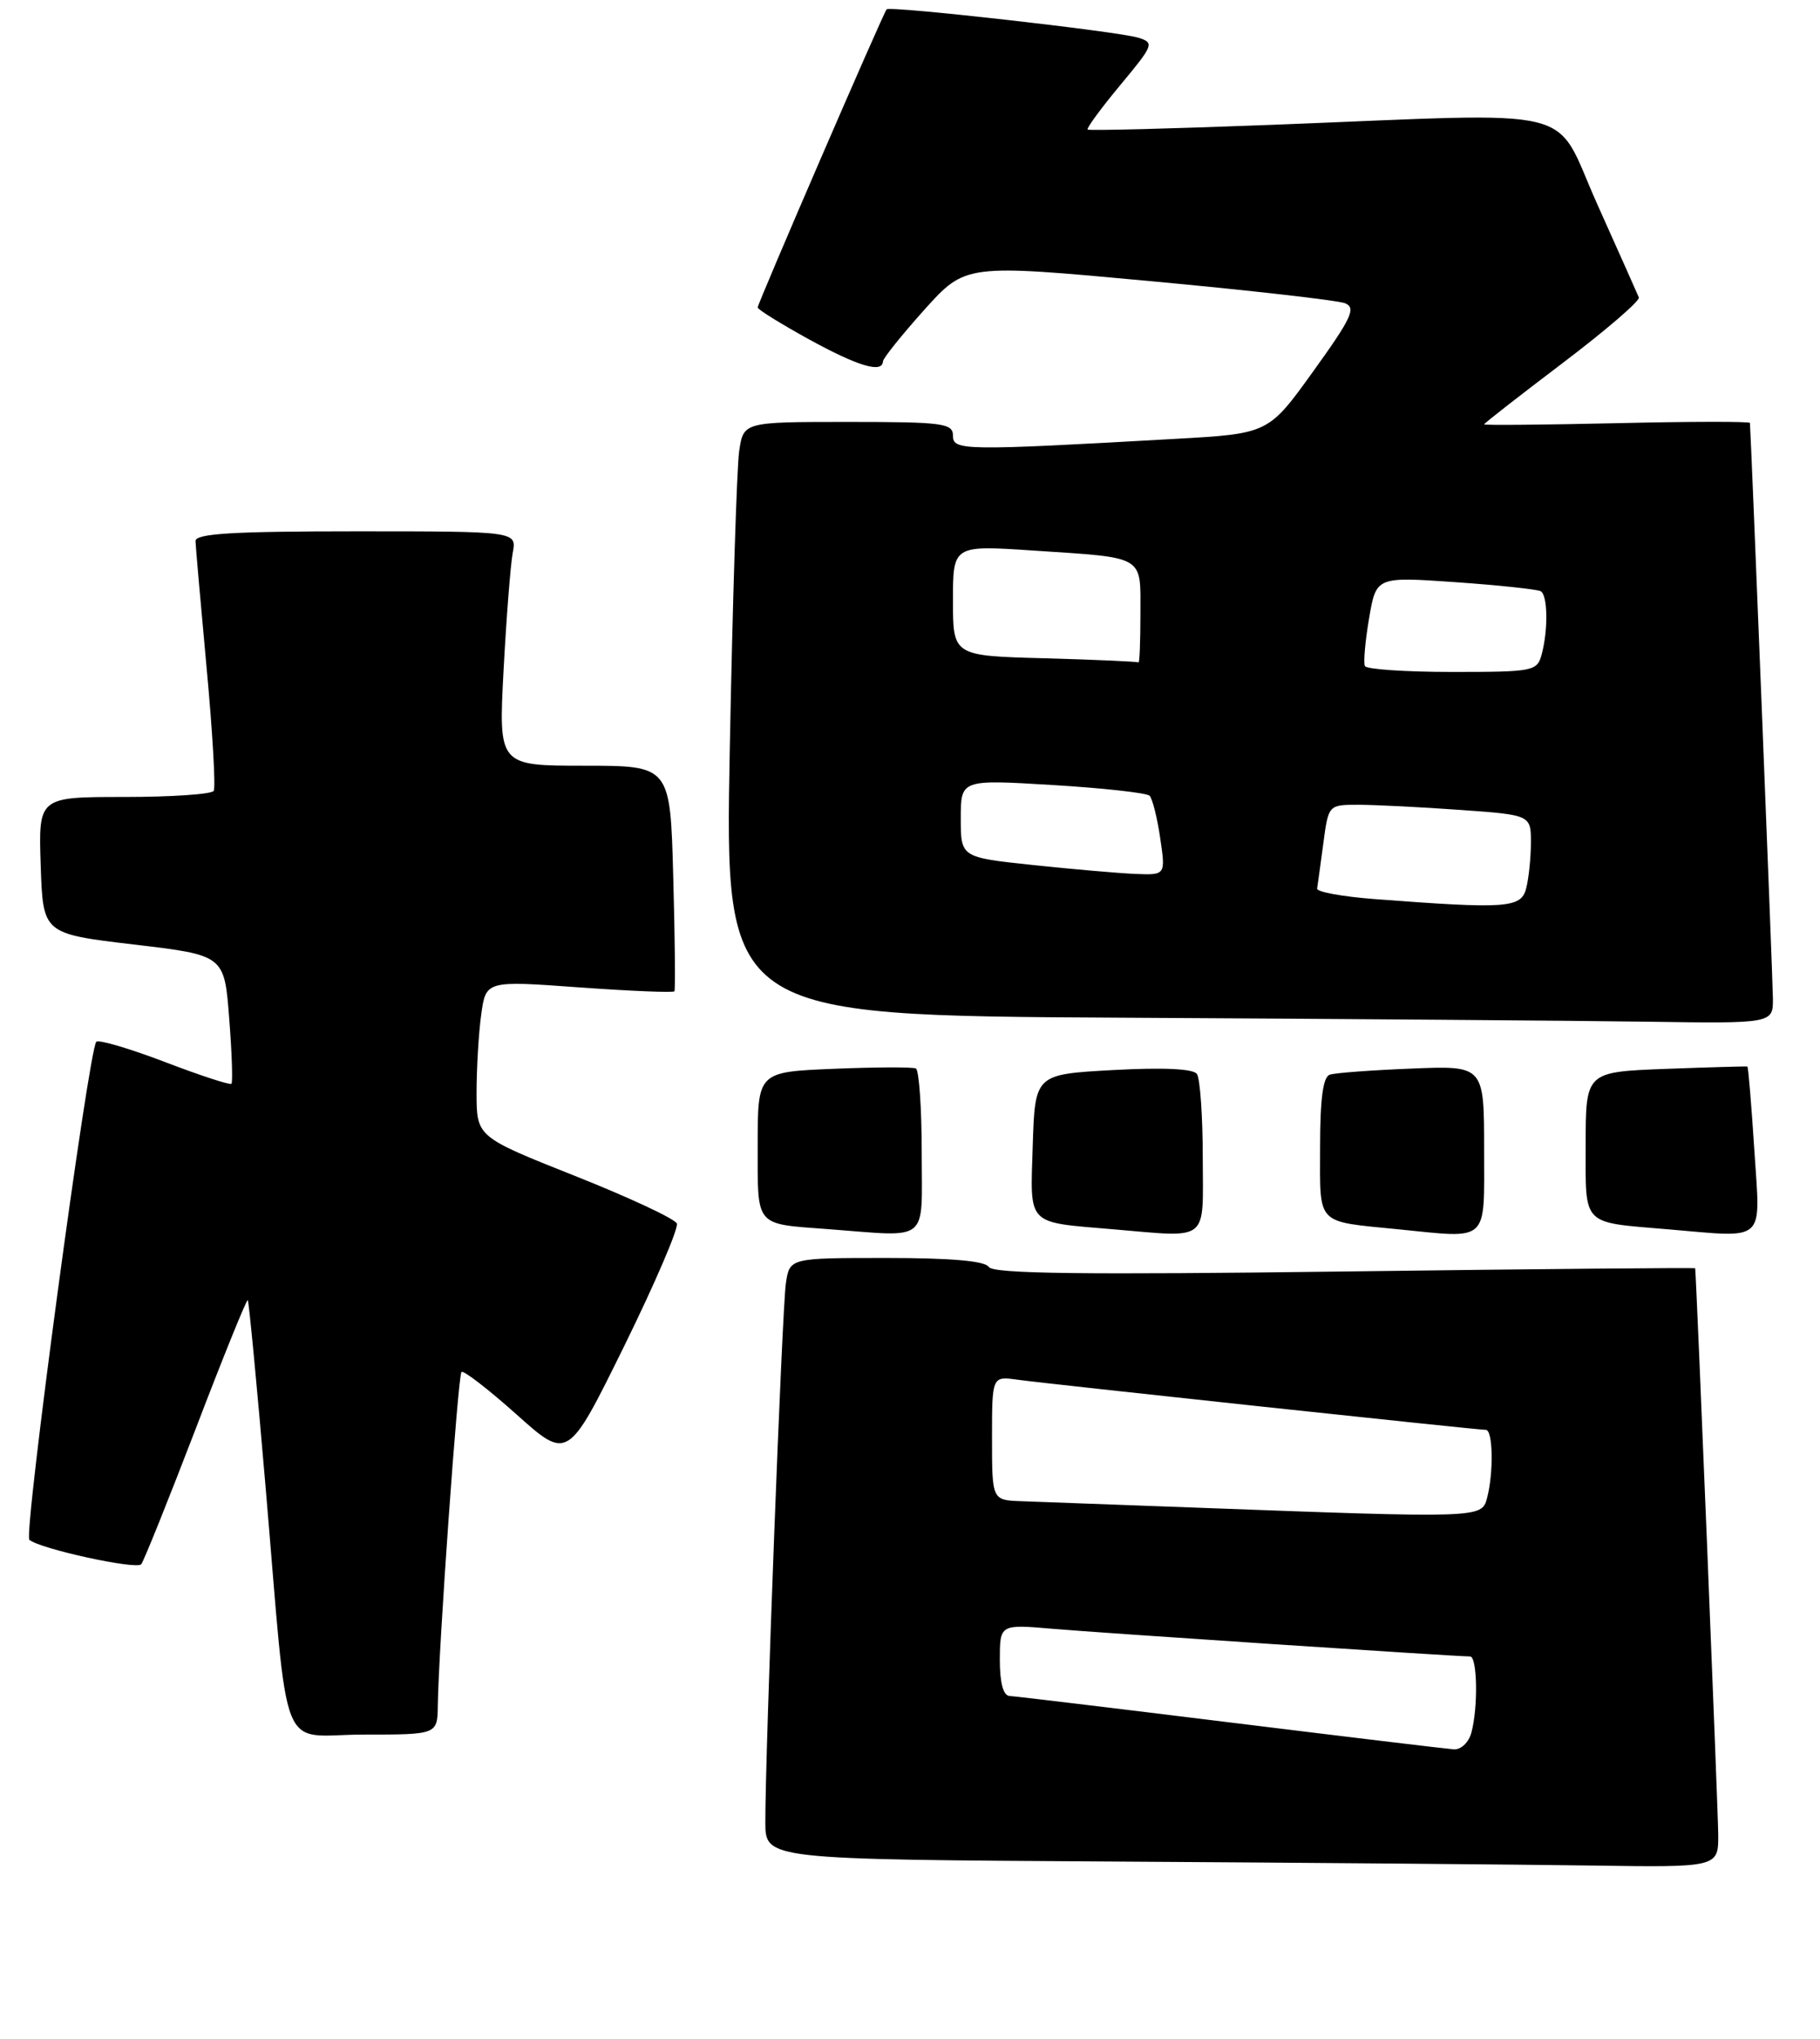 <?xml version="1.0" encoding="UTF-8" standalone="no"?>
<!DOCTYPE svg PUBLIC "-//W3C//DTD SVG 1.1//EN" "http://www.w3.org/Graphics/SVG/1.1/DTD/svg11.dtd" >
<svg xmlns="http://www.w3.org/2000/svg" xmlns:xlink="http://www.w3.org/1999/xlink" version="1.1" viewBox="0 0 233 261">
 <g >
 <path fill="currentColor"
d=" M 219.97 234.75 C 219.95 231.65 217.18 163.56 217.02 162.32 C 217.01 162.23 196.82 162.41 172.15 162.73 C 138.77 163.16 127.13 163.02 126.60 162.16 C 126.12 161.38 121.78 161.00 113.49 161.00 C 101.09 161.00 101.09 161.00 100.61 164.25 C 100.12 167.52 97.96 224.41 97.98 233.24 C 98.00 237.98 98.00 237.98 142.75 238.25 C 167.36 238.40 194.81 238.63 203.75 238.76 C 220.00 239.00 220.00 239.00 219.97 234.75 Z  M 56.05 218.25 C 56.14 211.07 58.63 176.04 59.08 175.59 C 59.33 175.34 62.49 177.78 66.12 181.02 C 72.70 186.91 72.70 186.91 79.90 172.30 C 83.85 164.26 86.89 157.19 86.65 156.59 C 86.40 155.99 80.54 153.25 73.61 150.50 C 61.02 145.50 61.02 145.50 61.01 139.89 C 61.01 136.80 61.27 132.30 61.60 129.89 C 62.20 125.50 62.20 125.50 74.15 126.37 C 80.72 126.84 86.21 127.07 86.34 126.87 C 86.47 126.67 86.41 120.09 86.19 112.25 C 85.81 98.00 85.81 98.00 74.82 98.00 C 63.82 98.00 63.82 98.00 64.47 85.75 C 64.83 79.01 65.36 72.26 65.64 70.75 C 66.16 68.00 66.16 68.00 45.58 68.00 C 29.77 68.00 25.01 68.29 25.03 69.25 C 25.05 69.94 25.69 77.24 26.45 85.47 C 27.22 93.71 27.62 100.80 27.36 101.22 C 27.10 101.65 21.94 102.00 15.90 102.00 C 4.92 102.00 4.92 102.00 5.21 110.75 C 5.50 119.50 5.50 119.50 17.11 120.88 C 28.72 122.25 28.72 122.25 29.34 130.31 C 29.69 134.74 29.81 138.52 29.63 138.71 C 29.44 138.89 25.60 137.64 21.09 135.91 C 16.58 134.19 12.64 133.03 12.33 133.33 C 11.35 134.32 2.99 196.40 3.76 197.07 C 5.06 198.22 17.47 200.93 18.08 200.20 C 18.40 199.82 21.55 191.99 25.07 182.82 C 28.58 173.64 31.58 166.25 31.72 166.39 C 31.86 166.53 32.88 177.18 33.98 190.07 C 37.05 225.95 35.50 222.00 46.56 222.00 C 56.00 222.00 56.00 222.00 56.05 218.25 Z  M 118.00 147.56 C 118.00 141.82 117.66 136.95 117.25 136.75 C 116.84 136.55 112.11 136.57 106.75 136.79 C 97.00 137.19 97.00 137.19 97.00 146.58 C 97.00 157.13 96.56 156.60 106.00 157.31 C 119.16 158.30 118.00 159.24 118.00 147.56 Z  M 153.98 148.25 C 153.98 142.89 153.64 138.03 153.23 137.45 C 152.76 136.78 148.93 136.60 142.50 136.95 C 132.50 137.50 132.50 137.50 132.21 146.70 C 131.89 156.96 131.33 156.38 142.50 157.33 C 154.93 158.38 154.00 159.11 153.98 148.25 Z  M 190.00 147.19 C 190.00 136.38 190.00 136.38 180.75 136.76 C 175.66 136.96 170.94 137.31 170.25 137.54 C 169.37 137.82 169.00 140.62 169.00 146.92 C 169.00 156.92 168.37 156.27 179.00 157.33 C 190.73 158.50 190.00 159.18 190.00 147.19 Z  M 224.60 147.29 C 224.22 141.40 223.82 136.54 223.70 136.50 C 223.59 136.46 218.89 136.59 213.25 136.80 C 203.00 137.19 203.00 137.19 203.00 146.55 C 203.00 157.00 202.40 156.39 213.50 157.33 C 226.26 158.41 225.37 159.21 224.60 147.29 Z  M 226.97 127.75 C 226.95 125.29 224.18 55.99 224.03 54.13 C 224.01 53.93 216.35 53.94 207.00 54.16 C 197.65 54.37 190.00 54.44 190.00 54.31 C 190.00 54.18 194.53 50.65 200.06 46.46 C 205.59 42.27 209.98 38.49 209.81 38.07 C 209.64 37.65 207.25 32.30 204.50 26.17 C 198.71 13.28 203.28 14.41 163.02 15.97 C 150.11 16.47 139.41 16.74 139.24 16.58 C 139.08 16.41 140.96 13.85 143.42 10.89 C 147.72 5.72 147.81 5.47 145.70 4.82 C 143.13 4.02 113.92 0.73 113.51 1.19 C 113.07 1.67 97.00 38.83 97.00 39.35 C 97.00 39.61 99.94 41.43 103.53 43.41 C 109.85 46.88 112.96 47.81 113.04 46.25 C 113.06 45.84 115.45 42.87 118.34 39.64 C 123.61 33.79 123.61 33.79 147.05 35.96 C 159.95 37.15 171.26 38.44 172.20 38.81 C 173.64 39.40 173.03 40.71 168.14 47.50 C 162.39 55.50 162.39 55.50 150.44 56.17 C 123.27 57.70 122.00 57.68 122.00 55.76 C 122.00 54.17 120.72 54.00 108.59 54.00 C 95.18 54.00 95.18 54.00 94.63 57.75 C 94.33 59.81 93.79 76.91 93.43 95.74 C 92.78 129.98 92.78 129.98 143.64 130.25 C 171.61 130.40 201.81 130.63 210.75 130.76 C 227.00 131.00 227.00 131.00 226.97 127.75 Z  M 157.50 220.45 C 142.65 218.62 129.94 217.09 129.25 217.06 C 128.44 217.02 128.00 215.39 128.00 212.44 C 128.00 207.88 128.00 207.88 134.75 208.46 C 140.90 208.99 186.31 212.00 188.20 212.00 C 189.13 212.00 189.25 218.48 188.37 221.75 C 188.04 222.99 187.04 223.95 186.13 223.89 C 185.24 223.83 172.35 222.28 157.50 220.45 Z  M 153.00 192.95 C 142.82 192.57 132.81 192.20 130.75 192.13 C 127.00 192.00 127.00 192.00 127.00 184.06 C 127.00 176.13 127.00 176.13 130.25 176.58 C 134.06 177.11 189.07 183.00 190.22 183.00 C 191.14 183.00 191.23 188.52 190.37 191.75 C 189.68 194.31 189.48 194.31 153.00 192.95 Z  M 176.00 115.07 C 171.88 114.76 168.56 114.15 168.62 113.73 C 168.69 113.31 169.04 110.72 169.41 107.98 C 170.07 103.00 170.07 103.00 173.88 103.00 C 175.98 103.00 181.81 103.29 186.85 103.65 C 196.00 104.30 196.00 104.30 195.99 107.90 C 195.98 109.88 195.70 112.51 195.37 113.75 C 194.71 116.22 192.81 116.35 176.00 115.07 Z  M 132.25 110.71 C 123.00 109.73 123.00 109.73 123.00 104.74 C 123.00 99.76 123.00 99.76 134.75 100.47 C 141.21 100.86 146.80 101.48 147.17 101.84 C 147.53 102.20 148.15 104.64 148.53 107.25 C 149.23 112.00 149.23 112.00 145.36 111.85 C 143.24 111.76 137.34 111.25 132.25 110.71 Z  M 174.74 85.25 C 174.53 84.84 174.77 82.09 175.27 79.15 C 176.18 73.80 176.18 73.80 186.34 74.51 C 191.93 74.90 196.84 75.43 197.25 75.67 C 198.15 76.20 198.21 80.61 197.37 83.75 C 196.79 85.91 196.32 86.00 185.94 86.00 C 179.99 86.00 174.95 85.66 174.74 85.25 Z  M 133.75 84.25 C 122.00 83.94 122.00 83.94 122.00 76.86 C 122.00 69.78 122.00 69.78 132.25 70.46 C 146.74 71.42 146.00 70.99 146.00 78.57 C 146.00 82.11 145.89 84.90 145.75 84.78 C 145.61 84.67 140.21 84.43 133.75 84.25 Z "/>
</g>
</svg>